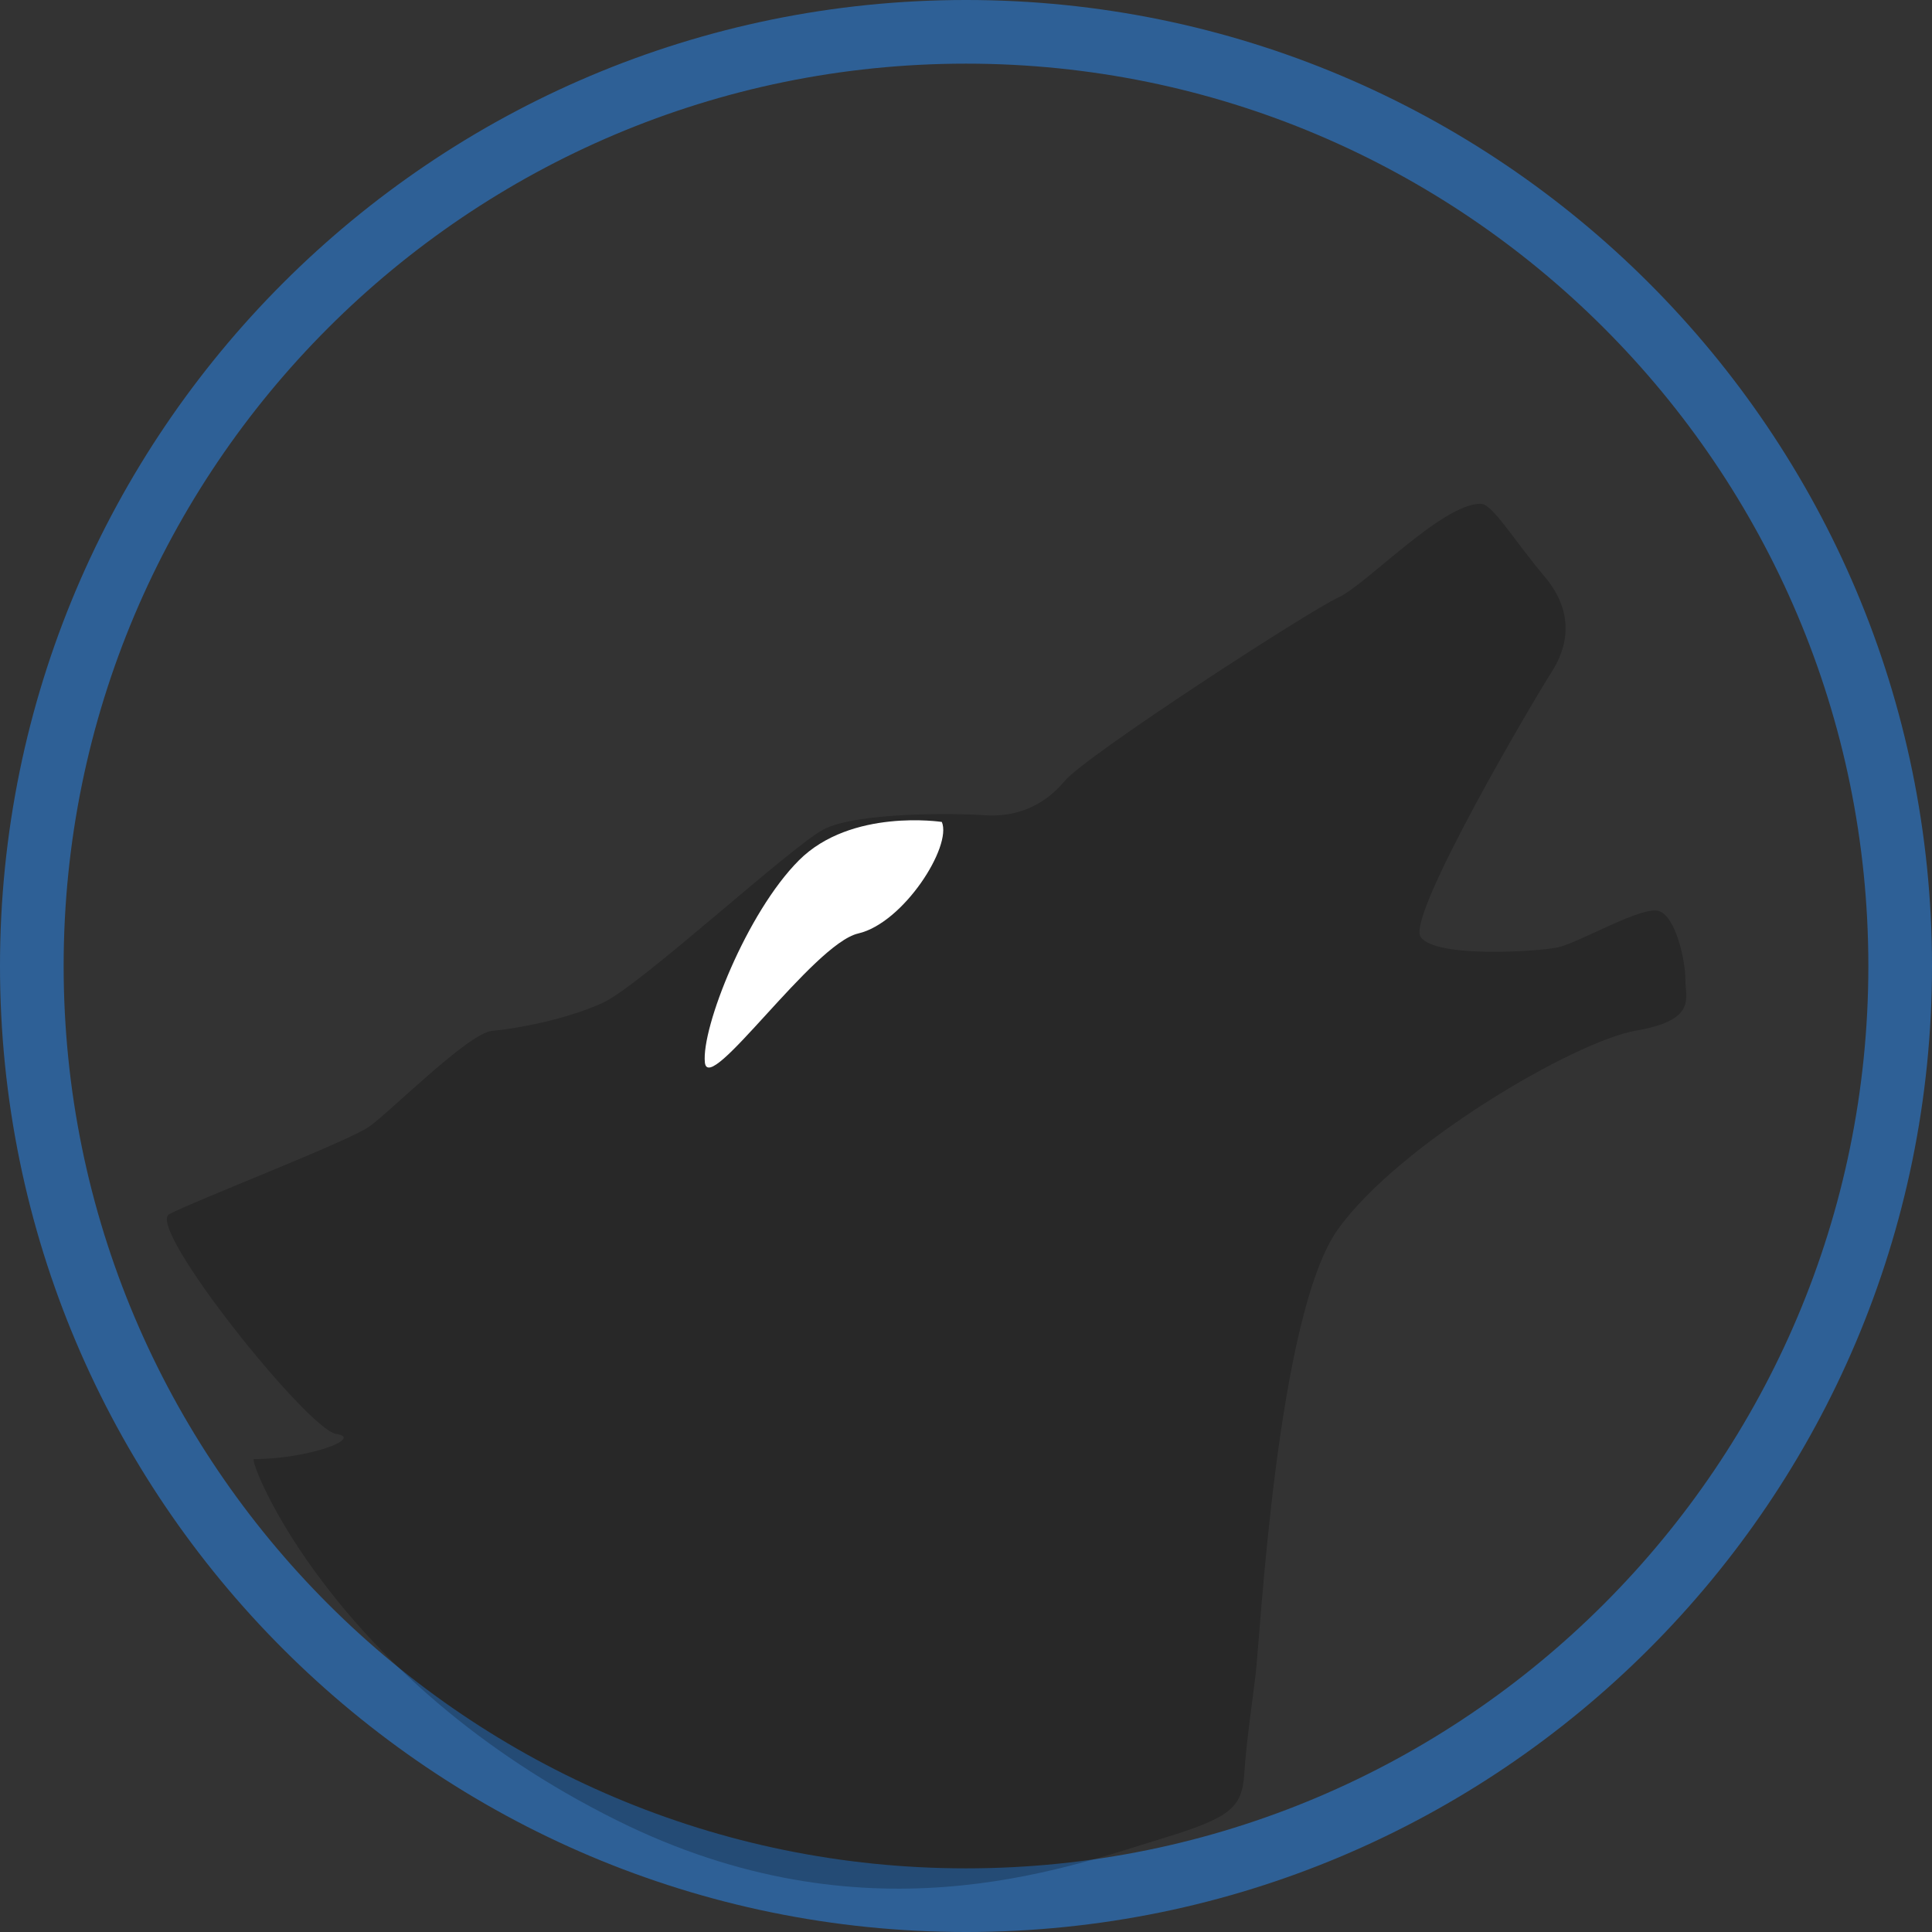 <?xml version="1.0" encoding="UTF-8" standalone="no"?>
<svg xmlns:dc="http://purl.org/dc/elements/1.1/" xmlns:cc="http://web.resource.org/cc/" xmlns:rdf="http://www.w3.org/1999/02/22-rdf-syntax-ns#" xmlns:svg="http://www.w3.org/2000/svg" xmlns="http://www.w3.org/2000/svg" xmlns:xlink="http://www.w3.org/1999/xlink" xmlns:sodipodi="http://sodipodi.sourceforge.net/DTD/sodipodi-0.dtd" xmlns:inkscape="http://www.inkscape.org/namespaces/inkscape" width="48" height="48" viewBox="0 0 854.238 854.238" overflow="visible" xml:space="preserve" id="svg2" sodipodi:version="0.32" inkscape:version="0.45" sodipodi:docname="amarok.svg" inkscape:output_extension="org.inkscape.output.svg.inkscape" sodipodi:modified="true" version="1.0"><rect x="0" y="0" width="854.238" height="854.238" fill="#333333" stroke="none"/><sodipodi:namedview inkscape:window-height="971" inkscape:window-width="1280" inkscape:pageshadow="2" inkscape:pageopacity="0.0" guidetolerance="10.0" gridtolerance="10.0" objecttolerance="10.0" borderopacity="1.0" bordercolor="#666666" pagecolor="#ffffff" id="base" inkscape:zoom="4.1763494" inkscape:cx="60.634585" inkscape:cy="58.475835" inkscape:window-x="1280" inkscape:window-y="53" inkscape:current-layer="svg2"/>
  <defs id="defs217"><linearGradient id="linearGradient5498"><stop style="stop-color: rgb(238, 238, 238); stop-opacity: 1;" offset="0" id="stop5500"/><stop style="stop-color: rgb(238, 238, 238); stop-opacity: 0;" offset="1" id="stop5502"/></linearGradient><radialGradient gradientUnits="userSpaceOnUse" fy="783.164" fx="375.214" r="300.575" cy="783.164" cx="375.214" id="XMLID_25_" gradientTransform="matrix(1.126, 0, 0, 1.126, -41.873, -39.547)">
      <stop id="stop46" style="stop-color: rgb(210, 232, 236);" offset="0.011"/>
      <stop id="stop48" style="stop-color: rgb(96, 168, 206);" offset="0.292"/>
      <stop id="stop50" style="stop-color: rgb(70, 128, 168);" offset="0.458"/>
      <stop id="stop52" style="stop-color: rgb(47, 92, 132);" offset="0.677"/>
      <stop id="stop54" style="stop-color: rgb(35, 73, 112);" offset="0.865"/>
      <stop id="stop56" style="stop-color: rgb(31, 66, 106);" offset="1"/>
    </radialGradient><mask id="XMLID_26_" height="44.813" width="93.126" y="461.543" x="155.705" maskUnits="userSpaceOnUse">
      <g id="g69">
        <linearGradient y2="466.754" x2="200.073" y1="562.858" x1="211.722" gradientUnits="userSpaceOnUse" id="XMLID_1_">
          <stop id="stop72" style="stop-color: rgb(255, 255, 255);" offset="0"/>
          <stop id="stop74" style="stop-color: rgb(0, 0, 0);" offset="1"/>
        </linearGradient>
        <ellipse style="fill: url(#XMLID_1_) rgb(0, 0, 0);" id="ellipse76" ry="59.683" rx="80.542" cy="495.988" cx="203.617" sodipodi:cx="203.617" sodipodi:cy="495.98801" sodipodi:rx="80.542" sodipodi:ry="59.682999"/> 
      </g>
    </mask><mask id="XMLID_2_" height="127.553" width="156.907" y="425.034" x="101.57" maskUnits="userSpaceOnUse">
      <g id="g86">
        <linearGradient y2="563.473" x2="186.922" y1="397.621" x1="206.091" gradientUnits="userSpaceOnUse" id="XMLID_3_">
          <stop id="stop89" style="stop-color: rgb(255, 255, 255);" offset="0"/>
          <stop id="stop91" style="stop-color: rgb(203, 203, 203);" offset="0.111"/>
          <stop id="stop93" style="stop-color: rgb(150, 150, 150);" offset="0.24"/>
          <stop id="stop95" style="stop-color: rgb(104, 104, 104);" offset="0.37"/>
          <stop id="stop97" style="stop-color: rgb(66, 66, 66);" offset="0.499"/>
          <stop id="stop99" style="stop-color: rgb(37, 37, 37);" offset="0.627"/>
          <stop id="stop101" style="stop-color: rgb(17, 17, 17);" offset="0.754"/>
          <stop id="stop103" style="stop-color: rgb(4, 4, 4);" offset="0.879"/>
          <stop id="stop105" style="stop-color: rgb(0, 0, 0);" offset="1"/>
        </linearGradient>
        <ellipse style="fill: url(#XMLID_3_) rgb(0, 0, 0);" id="ellipse107" ry="123.604" rx="160.94" cy="495.623" cx="194.764" sodipodi:cx="194.76401" sodipodi:cy="495.62299" sodipodi:rx="160.94" sodipodi:ry="123.604"/> 
      </g>
    </mask><linearGradient gradientTransform="matrix(-1.126, 0, 0, 1.126, 1028.91, -39.547)" y2="643.308" x2="480.12" y1="815.455" x1="429.849" gradientUnits="userSpaceOnUse" id="XMLID_4_">
      <stop id="stop112" style="stop-color: rgb(255, 255, 255);" offset="0"/>
      <stop id="stop114" style="stop-color: rgb(229, 234, 242);" offset="1"/>
    </linearGradient><linearGradient y2="560.355" x2="278.145" y1="634.632" x1="220.951" gradientUnits="userSpaceOnUse" id="XMLID_5_">
      <stop id="stop119" style="stop-color: rgb(255, 255, 255);" offset="0"/>
      <stop id="stop121" style="stop-color: rgb(25, 61, 107);" offset="1"/>
    </linearGradient><linearGradient y2="565.868" x2="328.185" y1="684.019" x1="237.208" gradientUnits="userSpaceOnUse" id="XMLID_6_">
      <stop id="stop126" style="stop-color: rgb(255, 255, 255);" offset="0"/>
      <stop id="stop128" style="stop-color: rgb(25, 61, 107);" offset="1"/>
    </linearGradient><linearGradient y2="612.605" x2="335.096" y1="704.236" x1="264.541" gradientUnits="userSpaceOnUse" id="XMLID_7_">
      <stop id="stop133" style="stop-color: rgb(255, 255, 255);" offset="0"/>
      <stop id="stop135" style="stop-color: rgb(25, 61, 107);" offset="1"/>
    </linearGradient><linearGradient y2="626.006" x2="373.125" y1="713.546" x1="319.186" gradientUnits="userSpaceOnUse" id="XMLID_8_">
      <stop id="stop140" style="stop-color: rgb(255, 255, 255);" offset="0"/>
      <stop id="stop142" style="stop-color: rgb(25, 61, 107);" offset="1"/>
    </linearGradient><linearGradient y2="688.751" x2="409.855" y1="790.515" x1="331.496" gradientUnits="userSpaceOnUse" id="XMLID_9_">
      <stop id="stop147" style="stop-color: rgb(255, 255, 255);" offset="0"/>
      <stop id="stop149" style="stop-color: rgb(25, 61, 107);" offset="1"/>
    </linearGradient><mask id="XMLID_10_" height="527.73" width="447.197" y="217.631" x="191.541" maskUnits="userSpaceOnUse">
      <g id="g159">
        <radialGradient gradientUnits="userSpaceOnUse" gradientTransform="matrix(0.931, 0, 0, 0.93, 28.746, 21.663)" fy="155.233" fx="657.212" r="606.953" cy="155.233" cx="657.212" id="XMLID_11_">
          <stop id="stop162" style="stop-color: rgb(201, 201, 200);" offset="0"/>
          <stop id="stop164" style="stop-color: rgb(196, 196, 196);" offset="0.088"/>
          <stop id="stop166" style="stop-color: rgb(184, 184, 183);" offset="0.219"/>
          <stop id="stop168" style="stop-color: rgb(161, 160, 160);" offset="0.377"/>
          <stop id="stop170" style="stop-color: rgb(127, 127, 126);" offset="0.556"/>
          <stop id="stop172" style="stop-color: rgb(79, 79, 78);" offset="0.752"/>
          <stop id="stop174" style="stop-color: rgb(18, 18, 18);" offset="0.96"/>
          <stop id="stop176" style="stop-color: rgb(0, 0, 0);" offset="1"/>
        </radialGradient>
        <circle style="fill: url(#XMLID_11_) rgb(0, 0, 0);" id="circle178" r="302.954" cy="444.226" cx="408.427" sodipodi:cx="408.427" sodipodi:cy="444.22601" sodipodi:rx="302.95401" sodipodi:ry="302.95401"/> 
      </g>
    </mask><mask id="XMLID_13_" height="187.183" width="252.506" y="279.317" x="243.061" maskUnits="userSpaceOnUse">
      <g style="filter: url(#Adobe_OpacityMaskFilter_4_);" id="g193">
        <linearGradient y2="417.815" x2="372.381" y1="266.934" x1="340.049" gradientUnits="userSpaceOnUse" id="XMLID_14_">
          <stop id="stop196" style="stop-color: rgb(255, 255, 255);" offset="0"/>
          <stop id="stop198" style="stop-color: rgb(248, 248, 248);" offset="0.087"/>
          <stop id="stop200" style="stop-color: rgb(228, 228, 228);" offset="0.216"/>
          <stop id="stop202" style="stop-color: rgb(194, 194, 194);" offset="0.371"/>
          <stop id="stop204" style="stop-color: rgb(148, 148, 148);" offset="0.546"/>
          <stop id="stop206" style="stop-color: rgb(89, 89, 89);" offset="0.739"/>
          <stop id="stop208" style="stop-color: rgb(21, 21, 21);" offset="0.944"/>
          <stop id="stop210" style="stop-color: rgb(0, 0, 0);" offset="0.994"/>
        </linearGradient>
        <ellipse style="fill: url(#XMLID_14_) rgb(0, 0, 0);" id="ellipse212" ry="183.322" rx="215.324" cy="374.282" cx="363.052" sodipodi:cx="363.052" sodipodi:cy="374.28201" sodipodi:rx="215.32401" sodipodi:ry="183.32201"/>
      </g>
    </mask><mask id="XMLID_23_" height="587.491" width="576.609" y="97.149" x="122.963" maskUnits="userSpaceOnUse">
      <g style="filter: url(#Adobe_OpacityMaskFilter);" id="g31">
        <radialGradient gradientUnits="userSpaceOnUse" fy="-20.899" fx="88.978" r="673.116" cy="-20.899" cx="88.978" id="XMLID_24_">
          <stop id="stop34" style="stop-color: rgb(255, 255, 255);" offset="0.309"/>
          <stop id="stop36" style="stop-color: rgb(0, 0, 0);" offset="1"/>
        </radialGradient>
        <ellipse style="fill: url(#XMLID_24_) rgb(0, 0, 0);" id="ellipse38" ry="349.106" rx="512.934" cy="286.172" cx="295.895" sodipodi:cx="295.89499" sodipodi:cy="286.172" sodipodi:rx="512.93402" sodipodi:ry="349.10599"/>
      </g>
    </mask><radialGradient id="XMLID_22_" cx="622.728" cy="621.173" r="510.719" fx="622.728" fy="621.173" gradientUnits="userSpaceOnUse">
      <stop offset="0" style="stop-color: rgb(255, 255, 255);" id="stop14"/>
      <stop offset="0.281" style="stop-color: rgb(230, 230, 230);" id="stop16"/>
      <stop offset="0.751" style="stop-color: rgb(192, 192, 192);" id="stop18"/>
      <stop offset="1" style="stop-color: rgb(178, 178, 178);" id="stop20"/>
    </radialGradient><linearGradient inkscape:collect="always" xlink:href="#XMLID_9_" id="linearGradient12328" gradientUnits="userSpaceOnUse" x1="331.496" y1="790.515" x2="409.855" y2="688.751" gradientTransform="matrix(1.126, 0, 0, 1.126, -41.873, -39.547)"/><linearGradient inkscape:collect="always" xlink:href="#XMLID_8_" id="linearGradient12331" gradientUnits="userSpaceOnUse" x1="319.186" y1="713.546" x2="373.125" y2="626.006" gradientTransform="matrix(1.126, 0, 0, 1.126, -41.873, -39.547)"/><linearGradient inkscape:collect="always" xlink:href="#XMLID_7_" id="linearGradient12334" gradientUnits="userSpaceOnUse" x1="264.541" y1="704.236" x2="335.096" y2="612.605" gradientTransform="matrix(1.126, 0, 0, 1.126, -41.873, -39.547)"/><linearGradient inkscape:collect="always" xlink:href="#XMLID_6_" id="linearGradient12337" gradientUnits="userSpaceOnUse" x1="237.208" y1="684.019" x2="328.185" y2="565.868" gradientTransform="matrix(1.126, 0, 0, 1.126, -41.873, -39.547)"/><linearGradient inkscape:collect="always" xlink:href="#XMLID_5_" id="linearGradient12340" gradientUnits="userSpaceOnUse" x1="220.951" y1="634.632" x2="278.145" y2="560.355" gradientTransform="matrix(1.126, 0, 0, 1.126, -41.873, -39.547)"/><linearGradient inkscape:collect="always" xlink:href="#XMLID_4_" id="linearGradient12343" gradientUnits="userSpaceOnUse" gradientTransform="matrix(-1.126, 0, 0, 1.126, 1028.91, -39.547)" x1="429.849" y1="815.455" x2="480.12" y2="643.308"/><radialGradient inkscape:collect="always" xlink:href="#XMLID_25_" id="radialGradient12349" gradientUnits="userSpaceOnUse" gradientTransform="matrix(1.126, 0, 0, 1.126, -41.873, -39.547)" cx="375.214" cy="783.164" fx="375.214" fy="783.164" r="300.575"/><radialGradient inkscape:collect="always" xlink:href="#XMLID_22_" id="radialGradient12354" gradientUnits="userSpaceOnUse" cx="622.728" cy="621.173" fx="622.728" fy="621.173" r="510.719" gradientTransform="matrix(1.126, 0, 0, 1.126, -41.873, -39.547)"/><linearGradient inkscape:collect="always" xlink:href="#linearGradient5498" id="linearGradient17820" gradientUnits="userSpaceOnUse" x1="1508.496" y1="-363.425" x2="361.144" y2="630.52"/><linearGradient inkscape:collect="always" xlink:href="#linearGradient5498" id="linearGradient2486" x1="370.622" y1="-309.605" x2="370.206" y2="458.384" gradientUnits="userSpaceOnUse"/><linearGradient inkscape:collect="always" xlink:href="#linearGradient5498" id="linearGradient5490" x1="247.477" y1="274.884" x2="130.318" y2="580.547" gradientUnits="userSpaceOnUse"/><linearGradient inkscape:collect="always" xlink:href="#linearGradient5498" id="linearGradient6539" x1="220.368" y1="756.761" x2="185.212" y2="491.067" gradientUnits="userSpaceOnUse"/></defs>
  <path style="fill: url(#radialGradient12354) rgb(0, 0, 0); stroke: rgb(46, 96, 150); stroke-width: 28.141;" d="M 840.168,427.119 C 840.168,655.122 655.122,840.168 427.119,840.168 C 199.116,840.168 14.07,655.122 14.07,427.119 C 14.07,199.116 199.116,14.07 427.119,14.07 C 655.122,14.07 840.168,199.116 840.168,427.119 z " id="circle22"/><path transform="matrix(1.126, 0, 0, 1.126, -41.873, -39.547)" style="opacity: 0.86; fill: rgb(238, 238, 238);" mask="url(#XMLID_23_)" d="M 699.571,390.895 C 699.571,553.043 570.411,684.641 411.267,684.641 C 252.123,684.641 122.963,553.043 122.963,390.895 C 122.963,228.747 252.123,97.149 411.267,97.149 C 570.411,97.149 699.571,228.747 699.571,390.895 z " id="ellipse40"/><path style="opacity: 0.22;" d="M 654.699,222.737 C 637.51,222.737 604.134,258.584 591.629,264.244 C 579.117,269.903 480.089,334.043 470.706,345.362 C 461.327,356.68 448.818,361.398 435.267,360.455 C 421.718,359.511 378.879,359.124 364.288,366.67 C 349.693,374.217 283.08,435.915 266.401,443.462 C 249.723,451.006 227.964,454.874 217.54,455.816 C 207.117,456.76 172.585,491.568 163.203,498.173 C 153.822,504.773 85.235,531.218 74.813,536.876 C 64.388,542.537 136.102,632.113 148.611,634 C 161.118,635.887 136.324,645.135 112.258,645.135 C 109.608,645.135 146.652,742.275 272.956,804.971 C 382.148,859.17 470.12,826.257 513.146,813.112 C 543.57,803.818 549.087,799.673 550.132,784.581 C 551.176,769.489 553.06,757.563 555.146,740.585 C 557.232,723.61 564.523,581.175 591.63,543.446 C 618.728,505.716 696.193,460.423 723.294,455.709 C 750.396,450.992 745.186,441.561 745.186,433.071 C 745.186,424.582 741.015,405.716 733.719,402.886 C 726.422,400.058 697.95,417.05 688.569,418.937 C 679.187,420.823 634.365,423.653 628.11,414.222 C 621.856,404.788 678.677,308.574 685.973,297.256 C 693.267,285.937 696.395,270.844 682.847,254.81 C 669.291,238.772 659.909,222.737 654.699,222.737 z " id="path43"/><path style="fill: url(#radialGradient12349) rgb(0, 0, 0);" d="M 618.121,172.835 C 601.448,172.835 569.076,211.259 556.942,217.325 C 544.809,223.392 448.754,292.145 439.654,304.279 C 430.554,316.411 418.42,321.467 405.277,320.457 C 392.134,319.447 350.583,319.03 336.428,327.119 C 322.271,335.209 257.659,401.344 241.481,409.434 C 225.305,417.521 204.199,421.664 194.088,422.676 C 183.979,423.686 150.483,460.997 141.384,468.076 C 132.284,475.155 60.379,506.27 50.268,512.334 C 40.157,518.401 124.032,603.367 136.165,605.387 C 148.298,607.412 127.808,653.448 104.464,653.448 C 101.893,653.448 125.325,729.733 247.838,796.939 C 353.752,855.038 466.127,829.314 507.859,815.226 C 537.371,805.26 516.658,799.752 517.671,783.575 C 518.68,767.397 519.53,746.125 521.553,727.927 C 523.576,709.727 530.651,557.05 556.941,516.608 C 583.228,476.167 658.364,427.617 684.653,422.561 C 710.943,417.506 705.886,407.395 705.886,398.296 C 705.886,389.198 701.842,368.975 694.763,365.941 C 687.686,362.909 660.07,381.124 650.971,383.145 C 641.871,385.167 598.394,388.201 592.325,378.091 C 586.259,367.978 641.374,264.847 648.452,252.714 C 655.531,240.58 658.562,224.401 645.417,207.215 C 632.277,190.023 623.177,172.835 618.121,172.835 z " id="path58"/><path style="fill: rgb(255, 255, 255);" d="M 416.432,363.429 C 416.432,363.429 376.376,357.265 353.263,380.378 C 330.149,403.491 310.115,454.337 311.661,469.745 C 313.2,485.154 359.426,417.358 379.454,412.737 C 399.487,408.113 421.058,374.212 416.432,363.429 z " id="path60"/><path style="opacity: 0.18; fill: url(#linearGradient12343) rgb(0, 0, 0);" d="M 517.579,576.111 C 517.579,576.111 481.735,698.133 480.828,700.019 C 475.706,710.665 466.257,741.515 469.51,751.478 C 473.341,763.215 487.698,780.28 494.399,788.812 C 501.1,797.348 503.971,801.614 502.057,804.816 C 500.143,808.016 475.254,808.016 475.254,808.016 C 475.254,808.016 456.111,779.214 452.279,768.546 C 448.452,757.881 446.536,735.48 450.367,728.014 C 454.195,720.546 517.579,576.111 517.579,576.111 z " id="path116"/><path style="opacity: 0.2; fill: url(#linearGradient12340) rgb(0, 0, 0);" d="M 264.934,598.843 L 199.45,655.531 L 281.549,606.661 L 264.934,598.843 z " id="polygon123"/><path style="opacity: 0.2; fill: url(#linearGradient12337) rgb(0, 0, 0);" d="M 329.441,579.297 L 218.02,723.947 L 346.056,589.069 L 329.441,579.297 z " id="polygon130"/><path style="opacity: 0.201; fill: url(#linearGradient12334) rgb(0, 0, 0);" d="M 338.238,629.142 L 253.206,764.02 L 357.785,637.938 L 338.238,629.142 z " id="polygon137"/><path style="opacity: 0.2; fill: url(#linearGradient12331) rgb(0, 0, 0);" d="M 388.083,623.277 L 316.734,790.41 L 411.54,628.165 L 388.083,623.277 z " id="polygon144"/><path style="opacity: 0.2; fill: url(#linearGradient12328) rgb(0, 0, 0);" d="M 416.428,667.26 L 410.562,819.731 L 435.973,669.215 L 416.428,667.26 z " id="polygon151"/>
<path style="opacity: 0.58; fill: url(#linearGradient17820) rgb(0, 0, 0); fill-opacity: 1;" d="M 420.917,729.366 C 351.3,698.394 288.51,655.889 234.265,603.016 C 228.175,597.08 226.814,595.496 226.814,594.343 C 226.814,593.131 228.551,591.406 239.056,582.182 C 260.448,563.4 265.154,558.387 268.8,550.5 C 272.523,542.447 280.215,532.955 295.217,517.899 C 328.339,484.659 388.465,434.985 416.827,417.429 C 421.756,414.378 424.589,412.172 428.488,408.351 C 440.858,396.225 460.019,371.722 499.939,316.978 C 542.432,258.706 556.737,239.87 570.88,223.57 C 579.427,213.72 585.711,207.873 588.149,207.504 C 589.184,207.347 590.904,207.069 591.971,206.887 C 593.037,206.704 594.4,206.788 595,207.074 C 595.599,207.36 596.476,207.716 596.948,207.866 C 597.854,208.154 615.1,227.668 621.452,235.592 C 629.061,245.084 629.746,247.727 625.939,252.898 C 624.518,254.828 623.149,257.603 622.096,260.691 C 620.286,265.995 610.965,284.837 596.622,312.183 C 585.345,333.682 570.082,364.075 565.312,374.528 C 555.243,396.594 550.331,411.795 551.616,416.916 C 552.037,418.593 554.58,419.792 561.412,421.535 C 577.393,425.613 592.167,424.996 605.933,419.675 C 608.016,418.87 612.9,416.376 616.787,414.132 C 628.654,407.283 637.599,403.454 648.769,400.442 C 654.105,399.004 655.373,398.853 662.482,398.808 C 669.941,398.761 670.436,398.821 672.827,400.049 C 674.997,401.164 675.395,401.609 675.758,403.33 C 676.577,407.208 676.721,409.702 676.158,410.265 C 675.85,410.573 675.599,411.328 675.599,411.944 C 675.599,414.471 669.522,416.512 652.582,419.677 C 634.813,422.997 633.955,423.355 621.59,432.6 C 593.909,453.294 550.84,490.782 535.562,507.48 C 528.631,515.056 518.006,529.717 503.684,551.467 C 471.552,600.266 449.292,642.408 443.345,665.698 C 442.164,670.326 438.84,691.23 435.822,713.009 C 433.037,733.11 432.913,733.716 431.579,733.67 C 430.99,733.65 426.193,731.713 420.917,729.366 z " id="path2270"/><path style="opacity: 1; fill: url(#linearGradient2486) rgb(0, 0, 0); fill-opacity: 1;" d="M 232.635,457.726 C 232.326,456.619 232.389,446.891 232.734,442.338 C 232.981,439.081 233.188,438.004 234.056,435.445 C 236.741,427.534 240.666,423.13 246.344,421.658 C 248.462,421.11 249.611,420.547 252.674,418.56 C 258.964,414.478 266.994,407.702 279.843,395.629 C 283.33,392.353 297.475,378.44 311.277,364.712 C 325.079,350.983 336.992,339.301 337.75,338.752 C 338.508,338.203 339.625,337.622 340.232,337.462 C 344.663,336.289 355.381,335.721 382.557,335.217 C 408.093,334.743 418.967,334.251 422.321,333.418 C 425.794,332.555 433.721,327.861 449.698,317.205 C 461.251,309.501 485.838,292.5 500.086,282.365 C 503.909,279.646 505.464,278.69 506.067,278.69 C 506.514,278.69 506.957,278.566 507.051,278.414 C 507.145,278.263 507.411,278.138 507.643,278.138 C 507.99,278.138 508.039,278.42 507.917,279.724 C 507.603,283.069 507.406,283.757 506.354,285.159 C 503.489,288.981 495.941,295.149 487.044,300.941 C 484.76,302.427 480.324,305.634 477.186,308.065 C 445.542,332.591 424.045,347.108 414.75,350.228 C 412.907,350.847 412.194,350.932 408.876,350.932 C 402.477,350.932 395.127,352.319 382.586,355.894 C 364.101,361.162 347.098,368.071 338.164,373.945 C 330.406,379.045 324.172,388.834 317.909,405.753 C 315.445,412.41 312.54,422.249 309.039,435.789 C 308.167,439.162 307.369,442.059 307.266,442.225 C 307.163,442.391 290.591,446.056 270.439,450.368 C 250.286,454.681 233.585,458.275 233.325,458.355 C 232.982,458.46 232.792,458.287 232.635,457.726 z " id="path2476"/><path style="opacity: 0.7; fill: url(#linearGradient5490) rgb(0, 0, 0); fill-opacity: 1;" d="M 137.726,580.46 C 137.343,580.375 136.587,580.3 136.046,580.295 C 133.677,580.271 126.953,576.874 119.718,572.047 C 111.87,566.811 105.563,561.806 98.412,555.14 C 96.972,553.798 94.464,551.488 92.838,550.007 C 88.472,546.03 81.735,539.262 79.755,536.862 C 76.135,532.477 74.197,529.249 73.931,527.161 C 73.526,523.986 73.54,523.238 74.056,520.507 C 74.173,519.888 75.704,518.556 77.787,517.262 C 81.685,514.839 89.978,509.214 119.196,489.177 C 163.652,458.691 182.381,446.296 192.257,440.827 C 194.759,439.441 195.448,439.287 199.143,439.283 C 202.684,439.279 205.664,439.597 207.781,440.204 C 212.015,441.419 218.559,443.977 224.329,446.672 C 227.209,448.018 227.416,448.146 227.416,448.583 C 227.416,449.006 227.317,449.08 226.416,449.333 C 224.344,449.915 218.815,451.736 214.28,453.329 C 186.728,463.008 159.159,476.358 134.507,491.957 C 128.664,495.654 127.986,496.151 125.804,498.333 C 119.605,504.532 114.025,514.217 112.469,521.477 C 112.252,522.491 112.152,523.695 112.151,525.305 C 112.149,527.872 112.456,529.215 113.421,530.862 C 117.236,537.371 136.602,543.518 161.651,546.17 C 168.959,546.943 172.324,547.122 179.744,547.131 L 186.964,547.14 L 188.878,546.479 C 193.995,544.712 200.997,540.711 216.194,530.874 C 229.362,522.35 233.427,519.867 238.116,517.48 C 242.507,515.246 244.726,514.582 246.617,514.936 C 247.336,515.071 247.469,515.476 247.477,517.562 C 247.488,520.58 247.159,521.728 245.63,524 C 241.214,530.563 230.345,539.483 215.056,549.092 C 202.208,557.167 187.574,564.654 179.78,567.141 C 179.042,567.377 177.063,567.884 175.382,568.268 C 166.397,570.323 157.422,573.523 145.555,578.904 C 143.875,579.665 142.392,580.221 141.814,580.306 C 140.112,580.555 138.438,580.618 137.726,580.46 z " id="path5482"/><path style="fill: url(#linearGradient6539) rgb(0, 0, 0); fill-opacity: 1;" d="M 168.638,529.932 C 168.469,529.909 166.278,529.848 163.768,529.796 C 159.249,529.701 156.42,529.507 152.386,529.013 C 143.03,527.868 136.794,526.024 134.607,523.757 C 134.143,523.276 133.99,522.705 133.998,521.484 C 134.007,519.894 134.153,519.274 134.833,517.941 C 137.715,512.288 146.006,503.336 155.77,495.335 C 157.912,493.58 161.465,490.913 163.309,489.677 L 164.639,488.785 L 194.837,485.132 L 225.034,481.479 L 227.034,481.594 C 228.893,481.7 230.484,481.817 234.534,482.148 C 236.403,482.301 236.548,482.368 236.371,483.005 C 236.312,483.217 236.263,483.584 236.263,483.821 C 236.262,484.426 235.311,486.652 233.988,489.145 C 226.848,502.594 212.428,519.534 202.835,525.742 C 200.085,527.521 198.155,528.363 195.676,528.865 C 193.147,529.376 189.917,529.701 186.326,529.804 C 182.798,529.906 169.189,530.004 168.638,529.932 z " id="path6524"/></svg>
